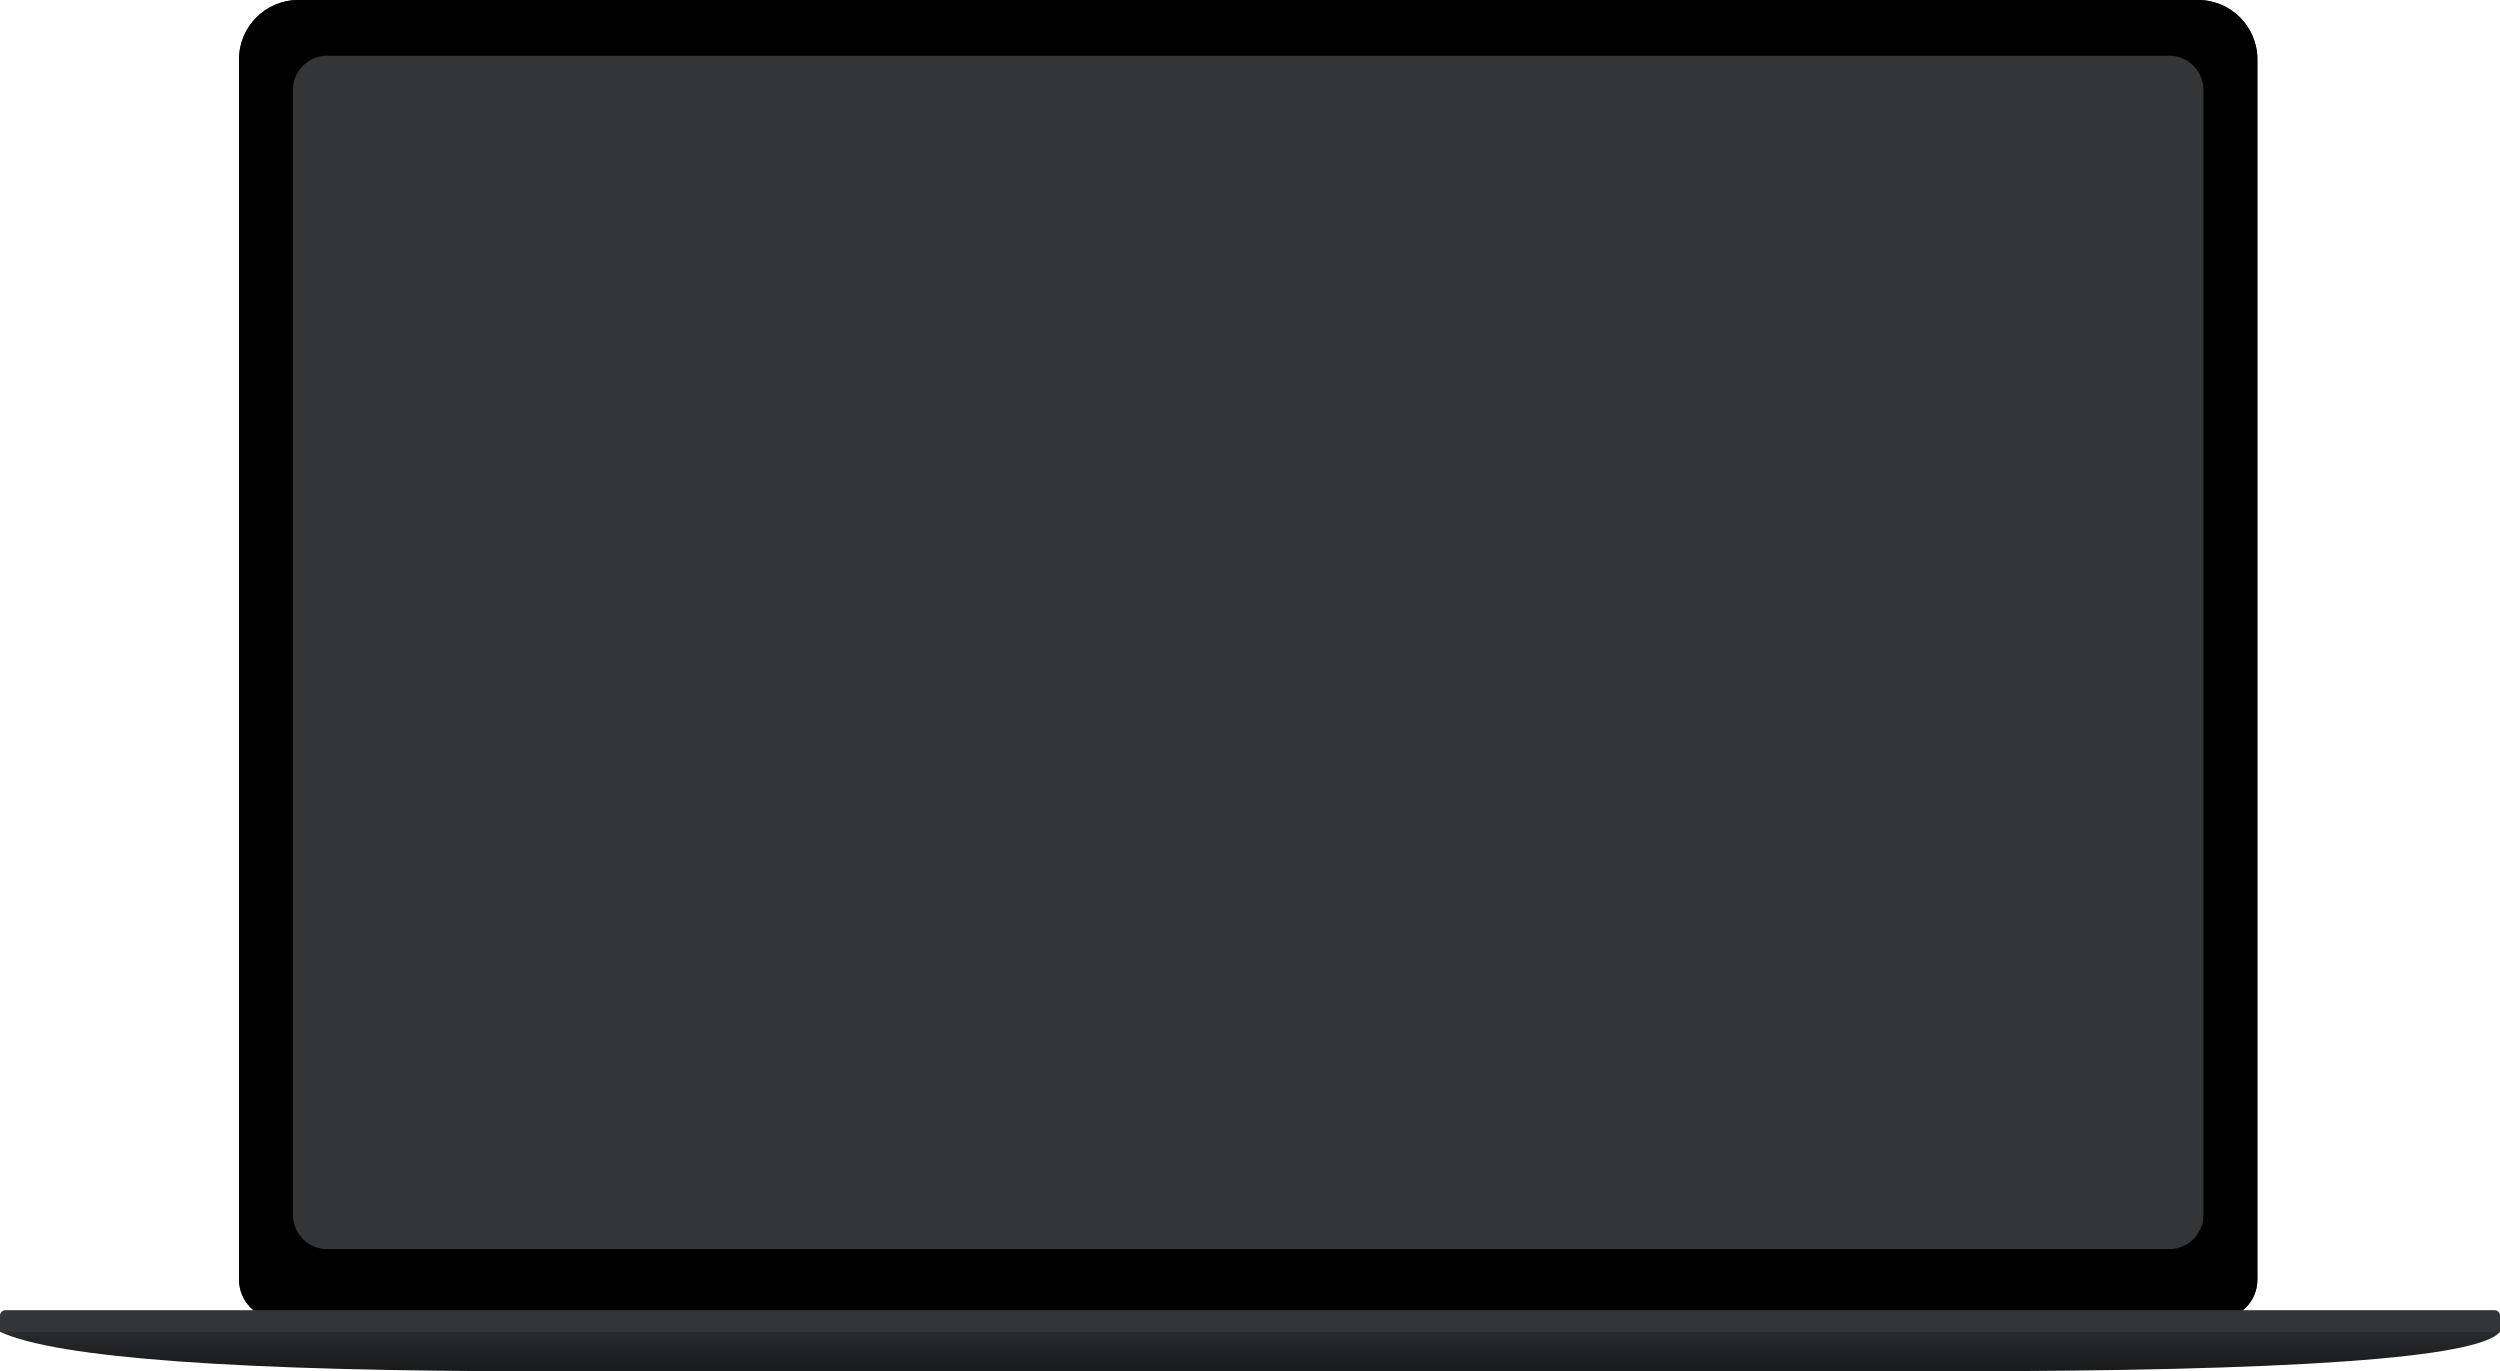 <svg viewBox="0 0 1391 763" xmlns="http://www.w3.org/2000/svg" xmlns:xlink="http://www.w3.org/1999/xlink">
	<defs>
		<path d="M166 0h1057c18.225 0 33 14.775 33 33v679c0 12.15-9.85 22-22 22H155c-12.15 0-22-9.85-22-22V33c0-18.225 14.775-33 33-33z" id="frameLaptopThinDark-a">
		</path>
		<filter x="-.3%" y="-.5%" width="100.6%" height="101%" filterUnits="objectBoundingBox" id="frameLaptopThinDark-b">
			<feMorphology radius="2" in="SourceAlpha" result="shadowSpreadInner1">
			</feMorphology>
			<feGaussianBlur stdDeviation="2.5" in="shadowSpreadInner1" result="shadowBlurInner1">
			</feGaussianBlur>
			<feOffset in="shadowBlurInner1" result="shadowOffsetInner1">
			</feOffset>
			<feComposite in="shadowOffsetInner1" in2="SourceAlpha" operator="arithmetic" k2="-1" k3="1" result="shadowInnerInner1">
			</feComposite>
			<feColorMatrix values="0 0 0 0 0.125 0 0 0 0 0.129 0 0 0 0 0.141 0 0 0 0.722 0" in="shadowInnerInner1">
			</feColorMatrix>
		</filter>
		<linearGradient x1="50%" y1="100%" x2="50%" y2="0%" id="frameLaptopThinDark-c">
			<stop stop-color="#282C2F" offset="0%">
			</stop>
			<stop stop-color="#181A1C" offset="100%">
			</stop>
		</linearGradient>
	</defs>
	<g fill="none" fill-rule="evenodd">
		<g>
			<use fill="#282C2F" xlink:href="#frameLaptopThinDark-a">
			</use>
			<use fill="#000" filter="url(#frameLaptopThinDark-b)" xlink:href="#frameLaptopThinDark-a">
			</use>
		</g>
		<path d="M182 31h1025c10.493 0 19 8.507 19 19v626c0 10.493-8.507 19-19 19H182c-10.493 0-19-8.507-19-19V50c0-10.493 8.507-19 19-19z" fill="#323639">
		</path>
		<path d="M303.477 740.075h776.702c195.565 0 299.171 7.333 310.821 22V763H0v-.925c31.315-14.667 132.474-22 303.477-22z" fill="url(#frameLaptopThinDark-c)" transform="matrix(1 0 0 -1 0 1503.075)">
		</path>
		<path d="M3 729h1385a3 3 0 0 1 3 3v9H0v-9a3 3 0 0 1 3-3z" fill="#323639">
		</path>
	</g>
</svg>
